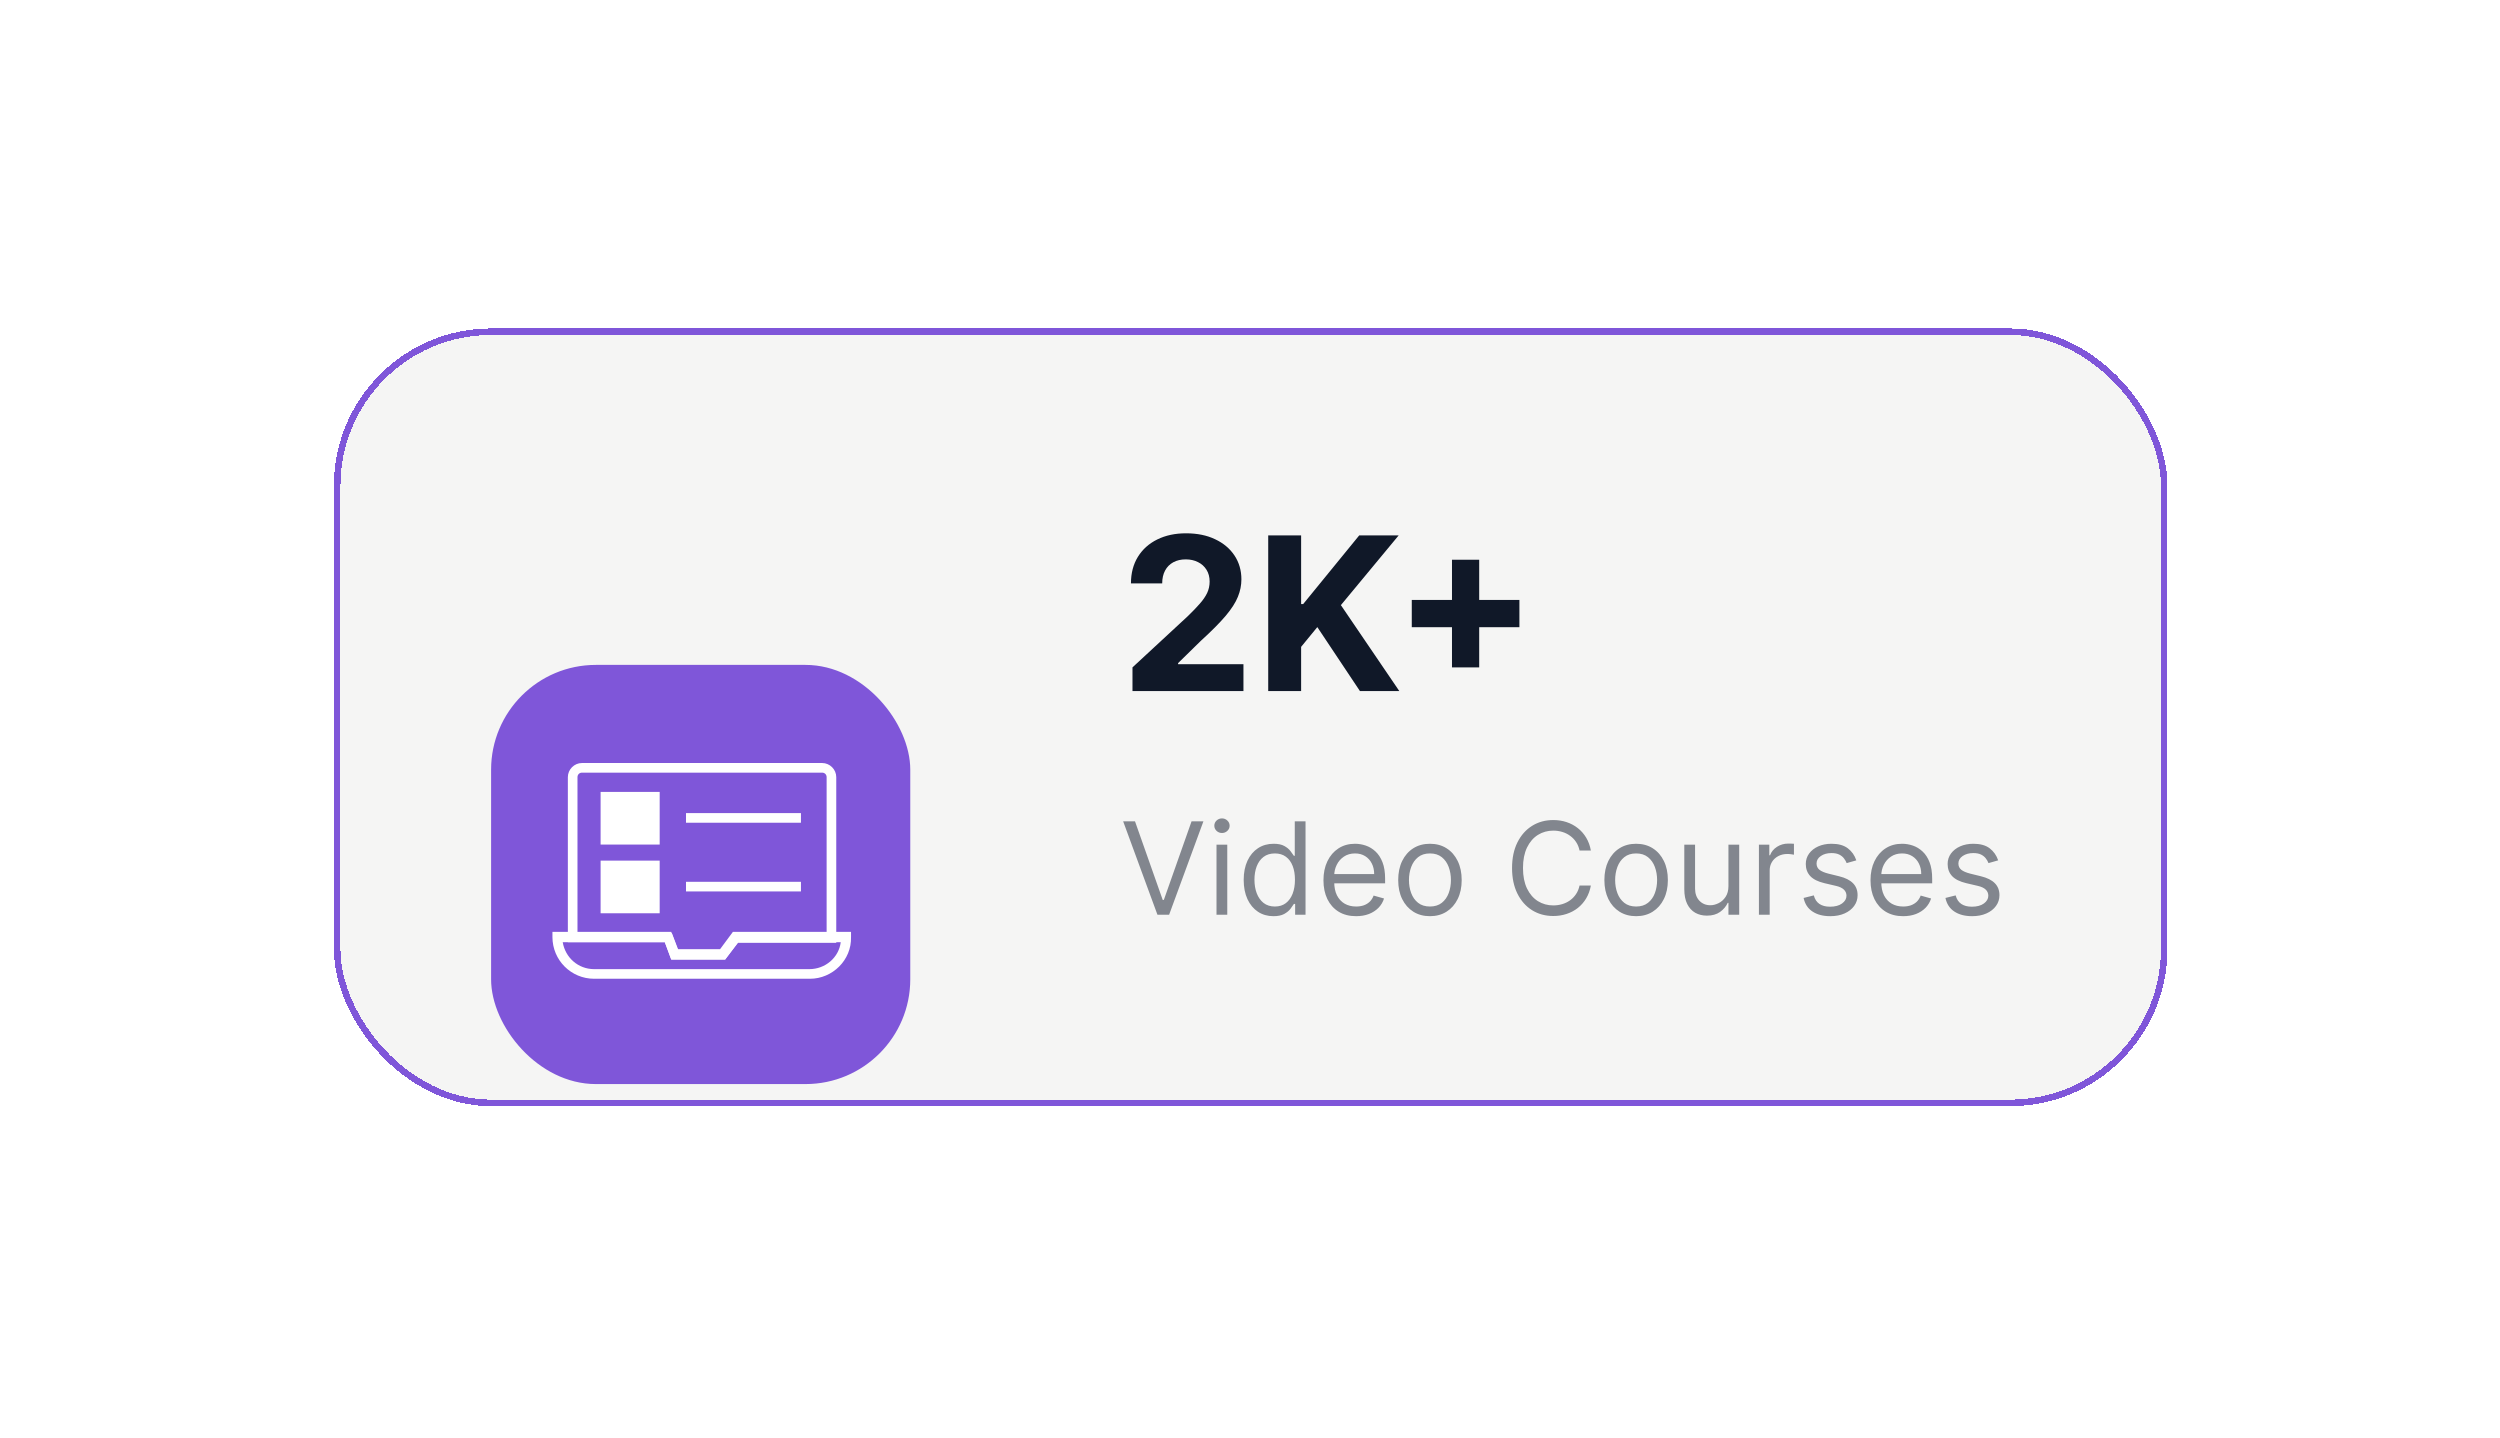 <svg width="292" height="168" viewBox="0 0 292 168" fill="none" xmlns="http://www.w3.org/2000/svg">
<g filter="url(#filter0_d_1_207)">
<rect x="39" y="20" width="214.16" height="90.84" rx="18.36" fill="#F5F5F4" shape-rendering="crispEdges"/>
<g filter="url(#filter1_d_1_207)">
<rect x="57.36" y="40.94" width="48.96" height="48.96" rx="12.24" fill="#7F56D9"/>
<g clip-path="url(#clip0_1_207)">
<path d="M84.7 75.35H78.4L77.65 73.325H66.325V54.05C66.325 53.15 67.075 52.4 67.975 52.4H96.025C96.925 52.4 97.675 53.15 97.675 54.05V73.4H86.2L84.7 75.35ZM79.225 74.225H84.175L85.675 72.2H96.55V54.05C96.55 53.75 96.325 53.525 96.025 53.525H67.975C67.675 53.525 67.45 53.75 67.45 54.05V72.275H78.475L79.225 74.225Z" fill="white"/>
<path d="M94.6 77.6H69.4C66.7 77.6 64.525 75.425 64.525 72.725V72.125H78.4L79.15 74.15H84.1L85.6 72.125H99.4V72.725C99.475 75.425 97.225 77.6 94.6 77.6ZM65.725 73.325C66.025 75.125 67.525 76.475 69.4 76.475H94.525C96.4 76.475 97.975 75.125 98.2 73.325H86.2L84.7 75.35H78.4L77.65 73.325H65.725Z" fill="white"/>
<path d="M76.525 56.375H70.75V61.4H76.525V56.375Z" fill="white"/>
<path d="M77.05 61.925H70.15V55.775H77.05V61.925ZM71.275 60.8H75.925V56.9H71.275V60.8Z" fill="white"/>
<path d="M76.525 64.325H70.75V69.35H76.525V64.325Z" fill="white"/>
<path d="M77.05 69.95H70.15V63.8H77.05V69.95ZM71.275 68.825H75.925V64.925H71.275V68.825Z" fill="white"/>
<path d="M93.55 58.25H80.125V59.375H93.55V58.25Z" fill="white"/>
<path d="M93.55 66.275H80.125V67.4H93.55V66.275Z" fill="white"/>
</g>
</g>
<path d="M132.274 62.36V59.59L138.746 53.598C139.296 53.065 139.758 52.586 140.131 52.159C140.509 51.733 140.796 51.316 140.992 50.908C141.187 50.493 141.285 50.046 141.285 49.567C141.285 49.034 141.163 48.576 140.921 48.191C140.678 47.8 140.347 47.501 139.926 47.294C139.506 47.081 139.03 46.975 138.497 46.975C137.941 46.975 137.455 47.087 137.041 47.312C136.627 47.537 136.307 47.859 136.082 48.28C135.857 48.7 135.745 49.2 135.745 49.78H132.096C132.096 48.59 132.365 47.558 132.904 46.682C133.443 45.806 134.197 45.128 135.168 44.649C136.139 44.169 137.257 43.93 138.524 43.93C139.826 43.93 140.959 44.16 141.924 44.622C142.895 45.078 143.649 45.711 144.188 46.522C144.726 47.333 144.996 48.262 144.996 49.31C144.996 49.996 144.86 50.674 144.587 51.343C144.321 52.011 143.844 52.754 143.158 53.571C142.471 54.382 141.504 55.355 140.255 56.492L137.6 59.093V59.217H145.235V62.36H132.274ZM148.127 62.36V44.178H151.971V52.195H152.211L158.754 44.178H163.362L156.615 52.319L163.442 62.36H158.843L153.862 54.885L151.971 57.193V62.36H148.127ZM169.592 59.59V47.019H172.77V59.59H169.592ZM164.895 54.894V51.715H177.466V54.894H164.895Z" fill="#101828"/>
<path opacity="0.5" d="M132.568 77.571L135.807 86.754H135.935L139.174 77.571H140.559L136.553 88.48H135.189L131.184 77.571H132.568ZM142.087 88.48V80.298H143.344V88.48H142.087ZM142.726 78.934C142.481 78.934 142.27 78.851 142.093 78.684C141.919 78.517 141.832 78.317 141.832 78.082C141.832 77.848 141.919 77.647 142.093 77.48C142.27 77.313 142.481 77.23 142.726 77.23C142.972 77.23 143.181 77.313 143.355 77.48C143.533 77.647 143.621 77.848 143.621 78.082C143.621 78.317 143.533 78.517 143.355 78.684C143.181 78.851 142.972 78.934 142.726 78.934ZM148.736 88.65C148.055 88.65 147.453 88.478 146.931 88.134C146.409 87.786 146 87.296 145.705 86.664C145.411 86.028 145.263 85.277 145.263 84.41C145.263 83.551 145.411 82.805 145.705 82.173C146 81.541 146.41 81.053 146.936 80.708C147.461 80.364 148.069 80.192 148.758 80.192C149.29 80.192 149.711 80.28 150.02 80.458C150.333 80.632 150.57 80.831 150.734 81.055C150.901 81.275 151.03 81.456 151.123 81.598H151.229V77.571H152.486V88.48H151.272V87.223H151.123C151.03 87.372 150.899 87.56 150.729 87.787C150.558 88.011 150.315 88.212 149.999 88.389C149.683 88.563 149.262 88.65 148.736 88.65ZM148.907 87.521C149.411 87.521 149.837 87.39 150.185 87.127C150.533 86.861 150.798 86.493 150.979 86.024C151.16 85.552 151.251 85.007 151.251 84.389C151.251 83.778 151.162 83.244 150.984 82.786C150.807 82.324 150.544 81.965 150.196 81.71C149.848 81.451 149.418 81.321 148.907 81.321C148.374 81.321 147.93 81.458 147.575 81.731C147.224 82.001 146.959 82.368 146.781 82.834C146.607 83.295 146.52 83.814 146.52 84.389C146.52 84.972 146.609 85.501 146.787 85.976C146.968 86.449 147.234 86.825 147.586 87.106C147.941 87.383 148.381 87.521 148.907 87.521ZM158.394 88.65C157.605 88.65 156.925 88.476 156.354 88.128C155.785 87.777 155.347 87.287 155.038 86.658C154.732 86.026 154.58 85.291 154.58 84.453C154.58 83.615 154.732 82.876 155.038 82.237C155.347 81.594 155.776 81.094 156.327 80.735C156.881 80.373 157.527 80.192 158.266 80.192C158.692 80.192 159.113 80.263 159.528 80.405C159.944 80.547 160.322 80.778 160.663 81.097C161.004 81.413 161.275 81.832 161.478 82.354C161.68 82.876 161.781 83.519 161.781 84.282V84.815H155.475V83.729H160.503C160.503 83.267 160.411 82.855 160.226 82.493C160.045 82.13 159.786 81.845 159.448 81.635C159.115 81.426 158.72 81.321 158.266 81.321C157.765 81.321 157.332 81.445 156.966 81.694C156.604 81.939 156.325 82.258 156.13 82.653C155.934 83.047 155.837 83.469 155.837 83.92V84.645C155.837 85.263 155.943 85.786 156.156 86.216C156.373 86.642 156.673 86.967 157.057 87.191C157.44 87.411 157.886 87.521 158.394 87.521C158.724 87.521 159.022 87.475 159.289 87.383C159.558 87.287 159.791 87.145 159.986 86.957C160.182 86.765 160.333 86.527 160.439 86.243L161.654 86.584C161.526 86.996 161.311 87.358 161.009 87.67C160.707 87.979 160.334 88.221 159.89 88.395C159.447 88.565 158.948 88.65 158.394 88.65ZM167.018 88.65C166.279 88.65 165.631 88.475 165.073 88.123C164.519 87.772 164.086 87.28 163.774 86.648C163.465 86.016 163.31 85.277 163.31 84.432C163.31 83.579 163.465 82.835 163.774 82.2C164.086 81.564 164.519 81.07 165.073 80.719C165.631 80.367 166.279 80.192 167.018 80.192C167.756 80.192 168.403 80.367 168.957 80.719C169.514 81.07 169.947 81.564 170.256 82.2C170.569 82.835 170.725 83.579 170.725 84.432C170.725 85.277 170.569 86.016 170.256 86.648C169.947 87.28 169.514 87.772 168.957 88.123C168.403 88.475 167.756 88.65 167.018 88.65ZM167.018 87.521C167.579 87.521 168.04 87.377 168.403 87.09C168.765 86.802 169.033 86.424 169.207 85.955C169.381 85.486 169.468 84.979 169.468 84.432C169.468 83.885 169.381 83.375 169.207 82.903C169.033 82.431 168.765 82.049 168.403 81.758C168.04 81.466 167.579 81.321 167.018 81.321C166.457 81.321 165.995 81.466 165.633 81.758C165.27 82.049 165.002 82.431 164.828 82.903C164.654 83.375 164.567 83.885 164.567 84.432C164.567 84.979 164.654 85.486 164.828 85.955C165.002 86.424 165.27 86.802 165.633 87.09C165.995 87.377 166.457 87.521 167.018 87.521ZM185.812 80.98H184.491C184.412 80.6 184.276 80.266 184.08 79.979C183.889 79.691 183.654 79.449 183.377 79.254C183.104 79.055 182.8 78.906 182.466 78.807C182.133 78.707 181.785 78.657 181.422 78.657C180.762 78.657 180.163 78.824 179.627 79.158C179.095 79.492 178.67 79.984 178.354 80.634C178.042 81.284 177.885 82.081 177.885 83.025C177.885 83.97 178.042 84.767 178.354 85.417C178.67 86.067 179.095 86.559 179.627 86.893C180.163 87.226 180.762 87.393 181.422 87.393C181.785 87.393 182.133 87.344 182.466 87.244C182.8 87.145 183.104 86.997 183.377 86.802C183.654 86.603 183.889 86.36 184.08 86.072C184.276 85.781 184.412 85.447 184.491 85.071H185.812C185.712 85.628 185.531 86.127 185.268 86.568C185.005 87.008 184.679 87.383 184.288 87.692C183.897 87.997 183.459 88.23 182.972 88.389C182.489 88.549 181.973 88.629 181.422 88.629C180.492 88.629 179.665 88.402 178.94 87.947C178.216 87.493 177.646 86.847 177.23 86.008C176.815 85.17 176.607 84.176 176.607 83.025C176.607 81.875 176.815 80.88 177.23 80.043C177.646 79.204 178.216 78.558 178.94 78.104C179.665 77.649 180.492 77.422 181.422 77.422C181.973 77.422 182.489 77.502 182.972 77.661C183.459 77.821 183.897 78.056 184.288 78.365C184.679 78.67 185.005 79.043 185.268 79.483C185.531 79.92 185.712 80.419 185.812 80.98ZM191.1 88.65C190.361 88.65 189.713 88.475 189.155 88.123C188.601 87.772 188.168 87.28 187.856 86.648C187.547 86.016 187.392 85.277 187.392 84.432C187.392 83.579 187.547 82.835 187.856 82.2C188.168 81.564 188.601 81.07 189.155 80.719C189.713 80.367 190.361 80.192 191.1 80.192C191.838 80.192 192.485 80.367 193.039 80.719C193.596 81.07 194.029 81.564 194.338 82.2C194.651 82.835 194.807 83.579 194.807 84.432C194.807 85.277 194.651 86.016 194.338 86.648C194.029 87.28 193.596 87.772 193.039 88.123C192.485 88.475 191.838 88.65 191.1 88.65ZM191.1 87.521C191.661 87.521 192.122 87.377 192.485 87.09C192.847 86.802 193.115 86.424 193.289 85.955C193.463 85.486 193.55 84.979 193.55 84.432C193.55 83.885 193.463 83.375 193.289 82.903C193.115 82.431 192.847 82.049 192.485 81.758C192.122 81.466 191.661 81.321 191.1 81.321C190.539 81.321 190.077 81.466 189.715 81.758C189.352 82.049 189.084 82.431 188.91 82.903C188.736 83.375 188.649 83.885 188.649 84.432C188.649 84.979 188.736 85.486 188.91 85.955C189.084 86.424 189.352 86.802 189.715 87.09C190.077 87.377 190.539 87.521 191.1 87.521ZM201.882 85.135V80.298H203.139V88.48H201.882V87.095H201.797C201.605 87.51 201.307 87.864 200.902 88.155C200.497 88.443 199.986 88.587 199.368 88.587C198.857 88.587 198.402 88.475 198.004 88.251C197.607 88.024 197.294 87.683 197.067 87.228C196.84 86.77 196.726 86.193 196.726 85.497V80.298H197.983V85.412C197.983 86.008 198.15 86.484 198.484 86.839C198.821 87.195 199.251 87.372 199.773 87.372C200.085 87.372 200.403 87.292 200.726 87.132C201.053 86.972 201.326 86.728 201.547 86.397C201.77 86.067 201.882 85.646 201.882 85.135ZM205.442 88.48V80.298H206.656V81.534H206.741C206.891 81.129 207.161 80.801 207.551 80.549C207.942 80.296 208.382 80.17 208.872 80.17C208.964 80.17 209.08 80.172 209.218 80.176C209.357 80.179 209.462 80.184 209.533 80.192V81.47C209.49 81.459 209.392 81.443 209.24 81.422C209.091 81.397 208.933 81.385 208.766 81.385C208.368 81.385 208.013 81.468 207.7 81.635C207.391 81.799 207.146 82.026 206.965 82.317C206.788 82.605 206.699 82.933 206.699 83.302V88.48H205.442ZM216.818 82.13L215.689 82.45C215.618 82.262 215.513 82.079 215.375 81.901C215.24 81.72 215.055 81.571 214.821 81.454C214.586 81.337 214.286 81.278 213.921 81.278C213.42 81.278 213.003 81.394 212.669 81.624C212.339 81.852 212.173 82.141 212.173 82.493C212.173 82.805 212.287 83.052 212.514 83.233C212.742 83.414 213.097 83.565 213.58 83.686L214.794 83.984C215.526 84.162 216.071 84.433 216.429 84.799C216.788 85.161 216.967 85.628 216.967 86.2C216.967 86.669 216.832 87.088 216.563 87.457C216.296 87.827 215.923 88.118 215.444 88.331C214.965 88.544 214.407 88.65 213.771 88.65C212.937 88.65 212.246 88.469 211.699 88.107C211.152 87.745 210.806 87.216 210.661 86.52L211.854 86.222C211.967 86.662 212.182 86.992 212.498 87.212C212.818 87.432 213.235 87.543 213.75 87.543C214.336 87.543 214.801 87.418 215.146 87.17C215.494 86.918 215.668 86.616 215.668 86.264C215.668 85.98 215.568 85.742 215.369 85.55C215.171 85.355 214.865 85.209 214.453 85.114L213.09 84.794C212.34 84.616 211.79 84.341 211.438 83.968C211.09 83.592 210.916 83.121 210.916 82.557C210.916 82.095 211.046 81.687 211.305 81.332C211.568 80.976 211.925 80.698 212.376 80.495C212.83 80.293 213.345 80.192 213.921 80.192C214.73 80.192 215.366 80.369 215.828 80.724C216.293 81.079 216.623 81.548 216.818 82.13ZM222.29 88.65C221.502 88.65 220.822 88.476 220.25 88.128C219.682 87.777 219.243 87.287 218.934 86.658C218.629 86.026 218.476 85.291 218.476 84.453C218.476 83.615 218.629 82.876 218.934 82.237C219.243 81.594 219.673 81.094 220.223 80.735C220.777 80.373 221.424 80.192 222.162 80.192C222.588 80.192 223.009 80.263 223.425 80.405C223.84 80.547 224.218 80.778 224.559 81.097C224.9 81.413 225.172 81.832 225.374 82.354C225.577 82.876 225.678 83.519 225.678 84.282V84.815H219.371V83.729H224.4C224.4 83.267 224.307 82.855 224.123 82.493C223.941 82.13 223.682 81.845 223.345 81.635C223.011 81.426 222.617 81.321 222.162 81.321C221.662 81.321 221.228 81.445 220.863 81.694C220.5 81.939 220.222 82.258 220.026 82.653C219.831 83.047 219.733 83.469 219.733 83.92V84.645C219.733 85.263 219.84 85.786 220.053 86.216C220.27 86.642 220.57 86.967 220.953 87.191C221.337 87.411 221.782 87.521 222.29 87.521C222.62 87.521 222.919 87.475 223.185 87.383C223.455 87.287 223.688 87.145 223.883 86.957C224.078 86.765 224.229 86.527 224.336 86.243L225.55 86.584C225.422 86.996 225.207 87.358 224.906 87.67C224.604 87.979 224.231 88.221 223.787 88.395C223.343 88.565 222.844 88.65 222.29 88.65ZM233.386 82.13L232.256 82.45C232.185 82.262 232.081 82.079 231.942 81.901C231.807 81.72 231.623 81.571 231.388 81.454C231.154 81.337 230.854 81.278 230.488 81.278C229.987 81.278 229.57 81.394 229.236 81.624C228.906 81.852 228.741 82.141 228.741 82.493C228.741 82.805 228.854 83.052 229.082 83.233C229.309 83.414 229.664 83.565 230.147 83.686L231.362 83.984C232.093 84.162 232.638 84.433 232.997 84.799C233.355 85.161 233.535 85.628 233.535 86.2C233.535 86.669 233.4 87.088 233.13 87.457C232.864 87.827 232.491 88.118 232.011 88.331C231.532 88.544 230.974 88.65 230.339 88.65C229.504 88.65 228.814 88.469 228.267 88.107C227.72 87.745 227.374 87.216 227.228 86.52L228.421 86.222C228.535 86.662 228.75 86.992 229.066 87.212C229.385 87.432 229.803 87.543 230.317 87.543C230.903 87.543 231.369 87.418 231.713 87.17C232.061 86.918 232.235 86.616 232.235 86.264C232.235 85.98 232.136 85.742 231.937 85.55C231.738 85.355 231.433 85.209 231.021 85.114L229.657 84.794C228.908 84.616 228.357 84.341 228.006 83.968C227.658 83.592 227.484 83.121 227.484 82.557C227.484 82.095 227.613 81.687 227.873 81.332C228.135 80.976 228.492 80.698 228.943 80.495C229.398 80.293 229.913 80.192 230.488 80.192C231.298 80.192 231.933 80.369 232.395 80.724C232.86 81.079 233.19 81.548 233.386 82.13Z" fill="#101828"/>
<rect x="39.383" y="20.383" width="213.395" height="90.075" rx="17.977" stroke="#7F56D9" stroke-width="0.765" shape-rendering="crispEdges"/>
</g>
<defs>
<filter id="filter0_d_1_207" x="0.75" y="0.11" width="290.66" height="167.34" filterUnits="userSpaceOnUse" color-interpolation-filters="sRGB">
<feFlood flood-opacity="0" result="BackgroundImageFix"/>
<feColorMatrix in="SourceAlpha" type="matrix" values="0 0 0 0 0 0 0 0 0 0 0 0 0 0 0 0 0 0 127 0" result="hardAlpha"/>
<feOffset dy="18.36"/>
<feGaussianBlur stdDeviation="19.125"/>
<feComposite in2="hardAlpha" operator="out"/>
<feColorMatrix type="matrix" values="0 0 0 0 0 0 0 0 0 0 0 0 0 0 0 0 0 0 0.15 0"/>
<feBlend mode="normal" in2="BackgroundImageFix" result="effect1_dropShadow_1_207"/>
<feBlend mode="normal" in="SourceGraphic" in2="effect1_dropShadow_1_207" result="shape"/>
</filter>
<filter id="filter1_d_1_207" x="19.11" y="21.05" width="125.46" height="125.46" filterUnits="userSpaceOnUse" color-interpolation-filters="sRGB">
<feFlood flood-opacity="0" result="BackgroundImageFix"/>
<feColorMatrix in="SourceAlpha" type="matrix" values="0 0 0 0 0 0 0 0 0 0 0 0 0 0 0 0 0 0 127 0" result="hardAlpha"/>
<feOffset dy="18.36"/>
<feGaussianBlur stdDeviation="19.125"/>
<feComposite in2="hardAlpha" operator="out"/>
<feColorMatrix type="matrix" values="0 0 0 0 0.051 0 0 0 0 0.047 0 0 0 0 0.22 0 0 0 0.15 0"/>
<feBlend mode="normal" in2="BackgroundImageFix" result="effect1_dropShadow_1_207"/>
<feBlend mode="normal" in="SourceGraphic" in2="effect1_dropShadow_1_207" result="shape"/>
</filter>
<clipPath id="clip0_1_207">
<rect width="36" height="36" fill="white" transform="translate(64 47)"/>
</clipPath>
</defs>
</svg>
